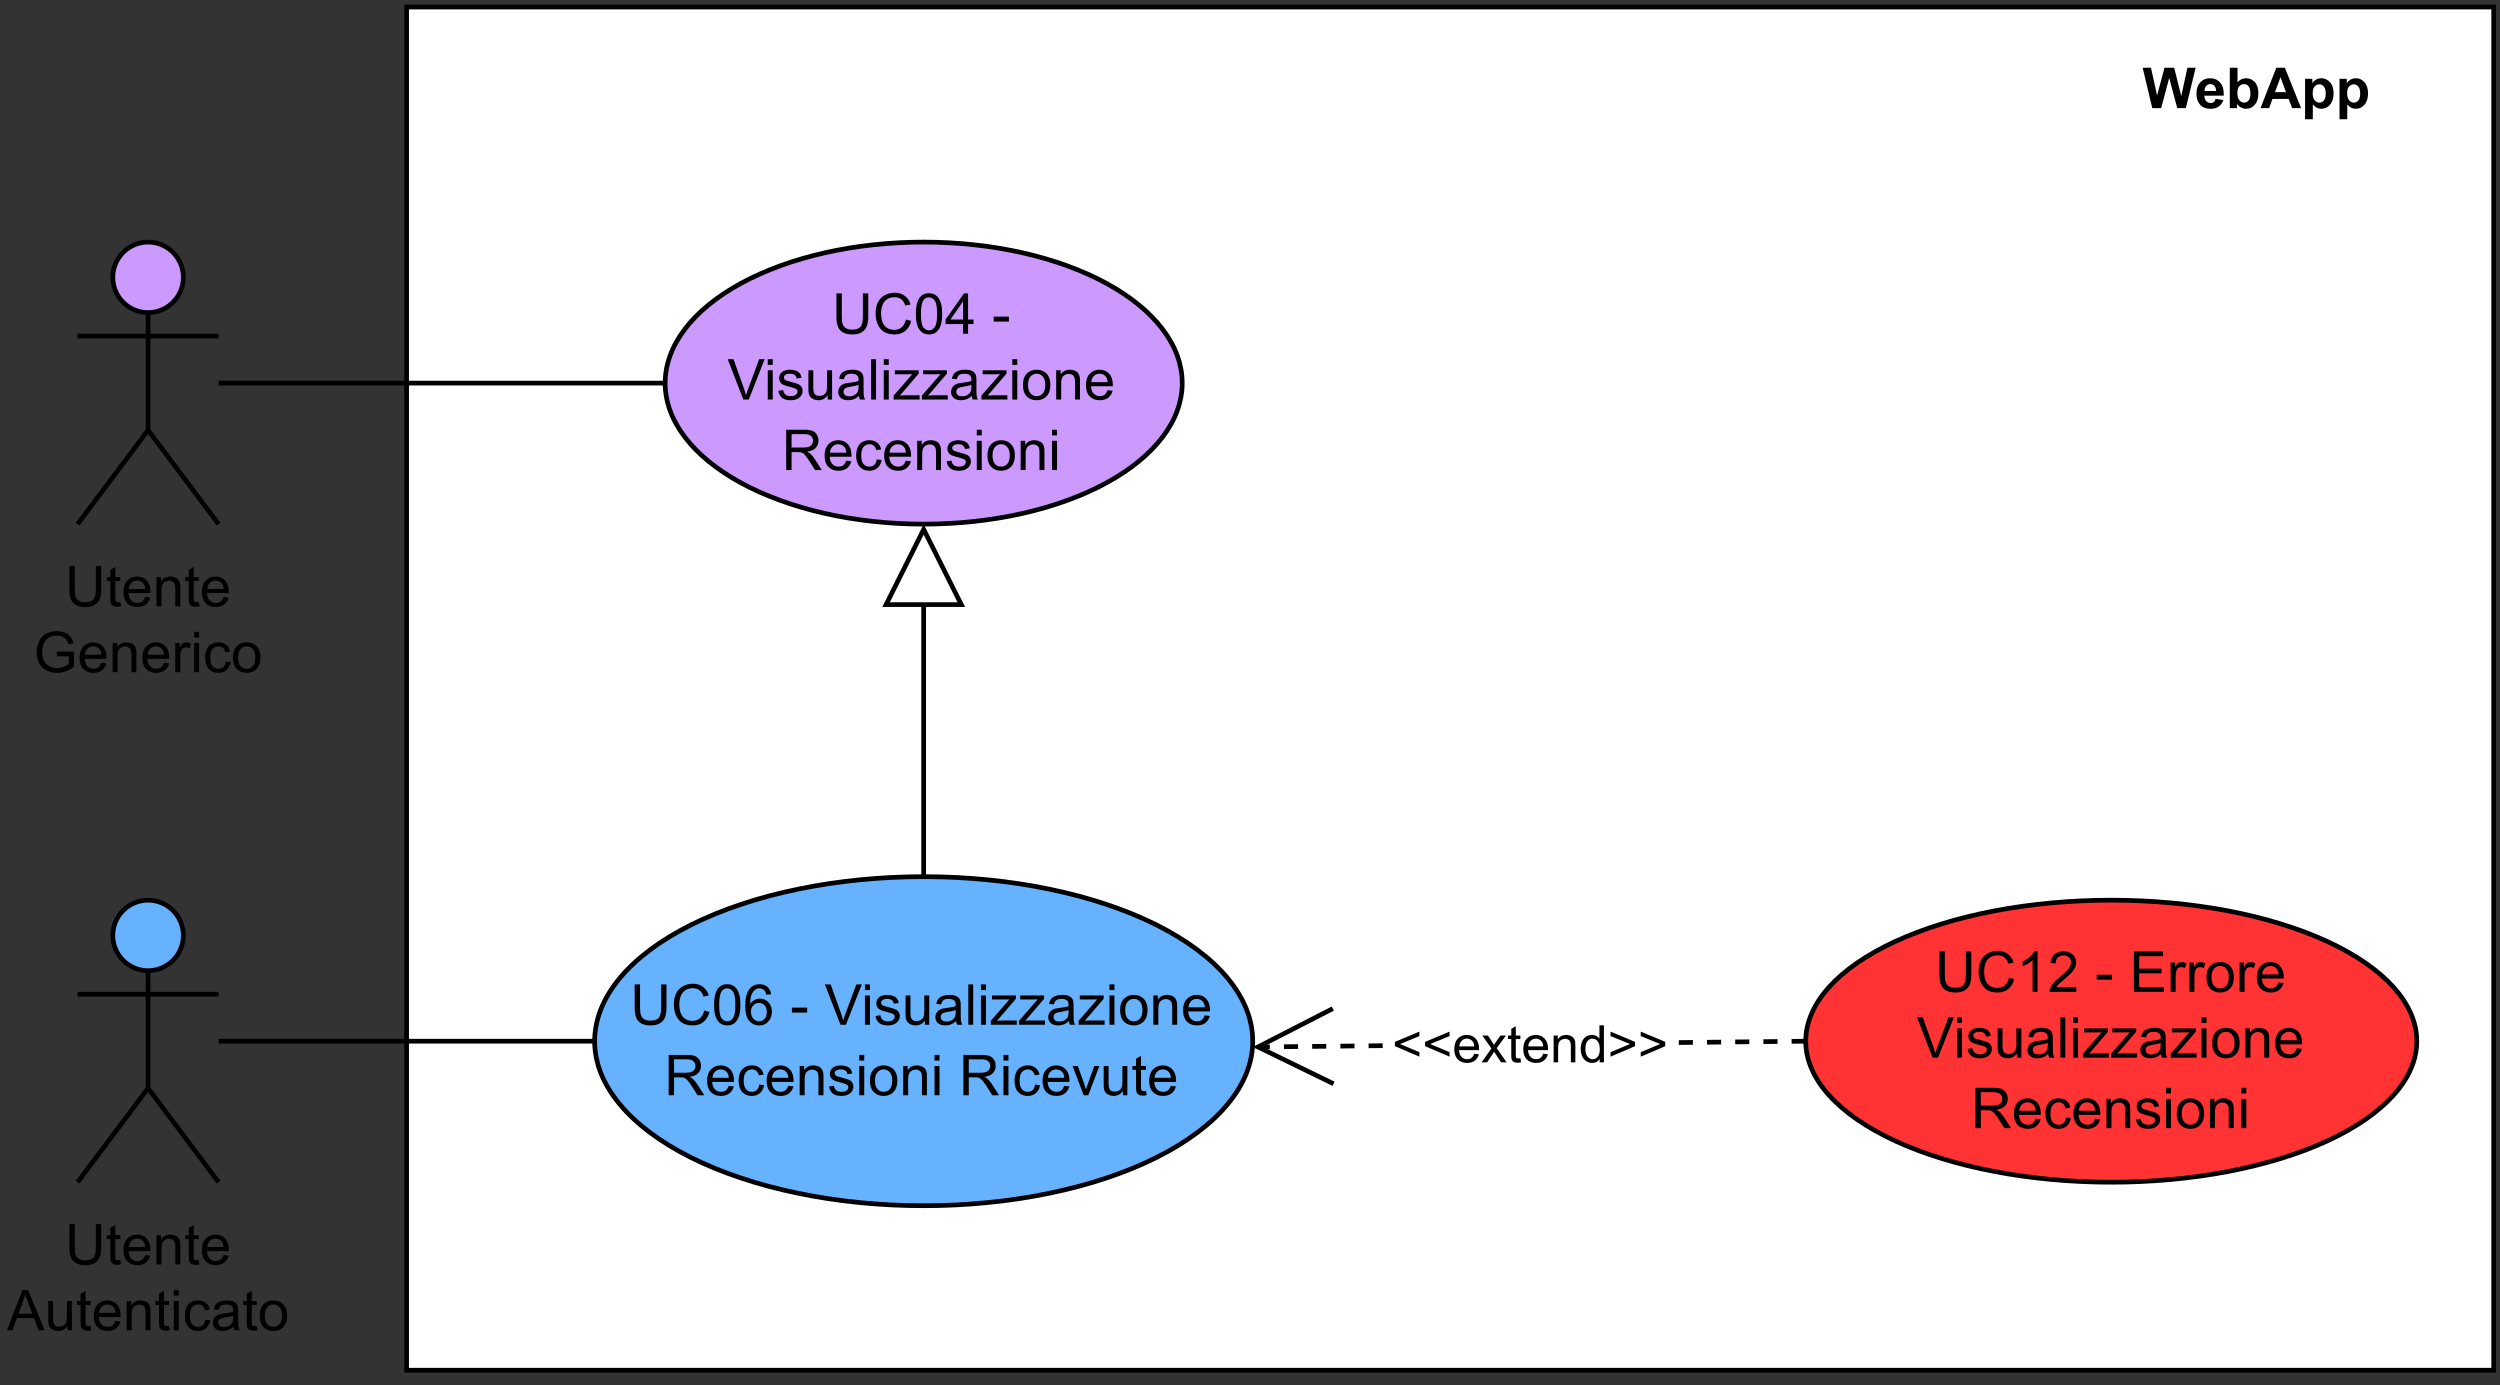 <?xml version="1.0" encoding="UTF-8" standalone="no"?>
<svg 
   width="398.88pt"
   height="221.04pt"
   viewBox="0 0 398.88 221.04"
   version="1.1"
   id="svg521"
   xmlns:xlink="http://www.w3.org/1999/xlink"
   xmlns="http://www.w3.org/2000/svg"
   xmlns:svg="http://www.w3.org/2000/svg" content="%3Cmxfile%20host%3D%22app.diagrams.net%22%20modified%3D%222023-01-09T14%3A24%3A34.175Z%22%20agent%3D%225.0%20(X11%3B%20Ubuntu)%22%20etag%3D%225g5kGOzUwL78Y_uuhCpK%22%20version%3D%2220.8.3%22%20type%3D%22google%22%3E%3Cdiagram%20id%3D%22KzewXty76dmI7HsTthX8%22%20name%3D%22Page-5%22%3E7VjZbts6EP0aPzoQqcXWo63EuUBToEi6PhW0REtsJVGlqHj5%2Bg4lylqTuI3dey9Qwwk4w%2BF2zhx6pInpJbtbQbLoLQ9oPMFGsJuY1xOMkYPhv3LsK8cUzWy7coWCBTqqcTywA9VOQ3sLFtC8Eyg5jyXLuk6fpyn1ZcdHhODbbtiGx91VMxLqFY3G8eCTmA7CPrFARpV3jmeN%2Fx%2FKwqheGTlu1ZOQOlhPnEck4NuWy7yZmJ7gXFatZOfRWKFX41KNWz3Re9yYoKk8ZcAP%2B%2Fbtxzfht4Q67%2FPp9Ku3Xe6mepZHEhf6wHqzcl8jIHiRBlRNYkzM5TZikj5kxFe9WyAdfJFMYrAQNDcsjj0ecwF2QDekiGFvS70IFZLuntw9OmIC2UR5QqXYQ0g9wLCdaoxOJWzVwG4bXizLqnxRixPs6kCicyE8zt7ABQ2N2C%2Bgh0fQc8oTB%2BwRmqFqfpBwRFp3wDqtvpHwW5pSwXxed61FP7g%2FRY8vyLNMNYskXvhSMbFUyDPI6TuypvE7njPJeAohay4lT1oBi5iFqkPyZ3idYNPzXHe1Og%2Bz7rxP7GxIrGkMeXUuRas1oPUTXS%2BybAA1HFpRQDRqviJa4b3hqXzQYWgE3oQFgepc5iAkloZ3dKPOZDaee33M0iUF%2F05r9FOeqpGCSyLJulxC6TLjLJUlEPYSvgCNZ1zZExu26YGNGhu%2BKlxIj6cwNWElTZTkcktzOeR6VX7OpGKrvtcbFVsDsucjZGPnQmTbF9DwolDxwLj8b8vYcZb4YjJ20L8s4%2FmA2Q%2BeAdlmTOHvI8sL0O3hQA5MKQob9xT0m4PBBlzAYlBv0F%2F7%2BTvzNYng8%2FI9idCfRNgdIhVA9aTN403Vrh%2Fg3ol4yFPIYq6ys4TtG5Vyr2s%2FUoBoOqDSHZOf1XC4vyrri55Mta93bWNfGymcrzVImV%2Fq%2BZTRDCutZlywUFWjUlXM%2Fe%2BVa8UULnWA3iiyj8SqUz9PK4DEC%2BHT50oxzZIkIqTypbwe5omgMZHssbuRs1Ne77KrKuckVRn3zKePhbpIzySwc15gyHD7N5hhDwVmjQhsdimBoWEpMsSuSVmtuBZeXfE1qmhroiWRJ1Rxxiy3T0xyZIyT1aLCHmGi9p0sBr3CO1U%2BNbkwt%2Fqp0Ke4Oqge1n7q6s80SCrcm6mCYjBTmS%2FHg78ihcYKnP91CuHX3ZN%2FM%2BjpDJry4I3%2FY%2B9e76h9wPI%2BvPv8fvQdgUMSdTPrQrZtwSMRpNPRF3YixkvdixYN7ZLhWECMFw0ByaNyTdStBHhG08sUAqN441f%2Bvo%2BnEcKmfeW6jols1zaNmWH2sspCV9hC5sxF8CM3n9t%2FNMdOe5PiIawLjRugRtAXK47ffPb63XJktTLhc6ZyxLTNK8fqkTTyTIXO9FAFZvMysuK1eadr3vwE%3C%2Fdiagram%3E%3C%2Fmxfile%3E">
  <rect x="0" y="0" width="398.88" height="221.04" fill="#333333" stroke="none"/>
  <defs
     id="defs125">
    <g
       id="g120">
      <g
         id="glyph-0-0" />
      <g
         id="glyph-0-1">
        <path
           d="M 4.922 -6.438 L 5.781 -6.438 L 5.781 -2.719 C 5.781 -2.07 5.703 -1.555 5.547 -1.172 C 5.398 -0.797 5.133 -0.488 4.75 -0.25 C 4.375 -0.008 3.875 0.109 3.25 0.109 C 2.645 0.109 2.148 0.004 1.766 -0.203 C 1.391 -0.41 1.117 -0.711 0.953 -1.109 C 0.785 -1.504 0.703 -2.039 0.703 -2.719 L 0.703 -6.438 L 1.562 -6.438 L 1.562 -2.719 C 1.562 -2.164 1.613 -1.754 1.719 -1.484 C 1.82 -1.223 2 -1.02 2.25 -0.875 C 2.5 -0.727 2.812 -0.656 3.188 -0.656 C 3.812 -0.656 4.254 -0.797 4.516 -1.078 C 4.785 -1.367 4.922 -1.914 4.922 -2.719 Z M 4.922 -6.438 "
           id="path3" />
      </g>
      <g
         id="glyph-0-2">
        <path
           d="M 2.328 -0.703 L 2.438 -0.016 C 2.207 0.035 2.008 0.062 1.844 0.062 C 1.551 0.062 1.328 0.016 1.172 -0.078 C 1.016 -0.172 0.898 -0.289 0.828 -0.438 C 0.766 -0.582 0.734 -0.891 0.734 -1.359 L 0.734 -4.047 L 0.156 -4.047 L 0.156 -4.672 L 0.734 -4.672 L 0.734 -5.828 L 1.531 -6.297 L 1.531 -4.672 L 2.328 -4.672 L 2.328 -4.047 L 1.531 -4.047 L 1.531 -1.328 C 1.531 -1.098 1.539 -0.953 1.562 -0.891 C 1.594 -0.828 1.641 -0.773 1.703 -0.734 C 1.766 -0.691 1.852 -0.672 1.969 -0.672 C 2.062 -0.672 2.18 -0.68 2.328 -0.703 Z M 2.328 -0.703 "
           id="path6" />
      </g>
      <g
         id="glyph-0-3">
        <path
           d="M 3.781 -1.5 L 4.609 -1.406 C 4.473 -0.926 4.227 -0.551 3.875 -0.281 C 3.531 -0.02 3.086 0.109 2.547 0.109 C 1.867 0.109 1.328 -0.098 0.922 -0.516 C 0.523 -0.941 0.328 -1.535 0.328 -2.297 C 0.328 -3.078 0.531 -3.68 0.938 -4.109 C 1.344 -4.547 1.867 -4.766 2.516 -4.766 C 3.141 -4.766 3.645 -4.551 4.031 -4.125 C 4.426 -3.707 4.625 -3.113 4.625 -2.344 C 4.625 -2.289 4.625 -2.219 4.625 -2.125 L 1.141 -2.125 C 1.172 -1.613 1.316 -1.223 1.578 -0.953 C 1.836 -0.68 2.164 -0.547 2.562 -0.547 C 2.852 -0.547 3.098 -0.617 3.297 -0.766 C 3.504 -0.922 3.664 -1.164 3.781 -1.5 Z M 1.188 -2.781 L 3.797 -2.781 C 3.766 -3.176 3.664 -3.473 3.5 -3.672 C 3.25 -3.973 2.922 -4.125 2.516 -4.125 C 2.148 -4.125 1.844 -4 1.594 -3.75 C 1.352 -3.508 1.219 -3.188 1.188 -2.781 Z M 1.188 -2.781 "
           id="path9" />
      </g>
      <g
         id="glyph-0-4">
        <path
           d="M 0.594 0 L 0.594 -4.672 L 1.312 -4.672 L 1.312 -4 C 1.645 -4.508 2.141 -4.766 2.797 -4.766 C 3.078 -4.766 3.332 -4.711 3.562 -4.609 C 3.801 -4.516 3.977 -4.383 4.094 -4.219 C 4.207 -4.062 4.289 -3.867 4.344 -3.641 C 4.375 -3.492 4.391 -3.238 4.391 -2.875 L 4.391 0 L 3.594 0 L 3.594 -2.844 C 3.594 -3.164 3.562 -3.406 3.5 -3.562 C 3.438 -3.719 3.328 -3.844 3.172 -3.938 C 3.016 -4.039 2.832 -4.094 2.625 -4.094 C 2.289 -4.094 2 -3.984 1.75 -3.766 C 1.508 -3.555 1.391 -3.148 1.391 -2.547 L 1.391 0 Z M 0.594 0 "
           id="path12" />
      </g>
      <g
         id="glyph-0-5">
        <path
           d="M 3.703 -2.531 L 3.703 -3.281 L 6.438 -3.281 L 6.438 -0.891 C 6.02 -0.555 5.586 -0.305 5.141 -0.141 C 4.691 0.023 4.234 0.109 3.766 0.109 C 3.141 0.109 2.566 -0.023 2.047 -0.297 C 1.523 -0.566 1.133 -0.957 0.875 -1.469 C 0.613 -1.977 0.484 -2.551 0.484 -3.188 C 0.484 -3.812 0.613 -4.395 0.875 -4.938 C 1.133 -5.488 1.508 -5.895 2 -6.156 C 2.5 -6.414 3.066 -6.547 3.703 -6.547 C 4.172 -6.547 4.594 -6.469 4.969 -6.312 C 5.344 -6.164 5.633 -5.957 5.844 -5.688 C 6.062 -5.426 6.227 -5.078 6.344 -4.641 L 5.578 -4.438 C 5.473 -4.758 5.348 -5.016 5.203 -5.203 C 5.066 -5.391 4.863 -5.539 4.594 -5.656 C 4.332 -5.77 4.035 -5.828 3.703 -5.828 C 3.316 -5.828 2.977 -5.766 2.688 -5.641 C 2.406 -5.523 2.176 -5.367 2 -5.172 C 1.832 -4.984 1.703 -4.773 1.609 -4.547 C 1.441 -4.141 1.359 -3.707 1.359 -3.25 C 1.359 -2.664 1.457 -2.18 1.656 -1.797 C 1.852 -1.41 2.141 -1.125 2.516 -0.938 C 2.891 -0.75 3.289 -0.656 3.719 -0.656 C 4.094 -0.656 4.453 -0.723 4.797 -0.859 C 5.148 -1.004 5.422 -1.16 5.609 -1.328 L 5.609 -2.531 Z M 3.703 -2.531 "
           id="path15" />
      </g>
      <g
         id="glyph-0-6">
        <path
           d="M 0.578 0 L 0.578 -4.672 L 1.297 -4.672 L 1.297 -3.953 C 1.473 -4.285 1.641 -4.504 1.797 -4.609 C 1.953 -4.711 2.125 -4.766 2.312 -4.766 C 2.57 -4.766 2.844 -4.68 3.125 -4.516 L 2.844 -3.781 C 2.656 -3.895 2.461 -3.953 2.266 -3.953 C 2.098 -3.953 1.941 -3.898 1.797 -3.797 C 1.66 -3.691 1.562 -3.547 1.5 -3.359 C 1.414 -3.078 1.375 -2.77 1.375 -2.438 L 1.375 0 Z M 0.578 0 "
           id="path18" />
      </g>
      <g
         id="glyph-0-7">
        <path
           d="M 0.594 -5.531 L 0.594 -6.438 L 1.391 -6.438 L 1.391 -5.531 Z M 0.594 0 L 0.594 -4.672 L 1.391 -4.672 L 1.391 0 Z M 0.594 0 "
           id="path21" />
      </g>
      <g
         id="glyph-0-8">
        <path
           d="M 3.641 -1.703 L 4.422 -1.609 C 4.336 -1.066 4.117 -0.645 3.766 -0.344 C 3.41 -0.039 2.977 0.109 2.469 0.109 C 1.832 0.109 1.32 -0.098 0.938 -0.516 C 0.551 -0.93 0.359 -1.531 0.359 -2.312 C 0.359 -2.82 0.441 -3.266 0.609 -3.641 C 0.773 -4.016 1.023 -4.297 1.359 -4.484 C 1.703 -4.672 2.078 -4.766 2.484 -4.766 C 2.984 -4.766 3.395 -4.633 3.719 -4.375 C 4.039 -4.125 4.25 -3.766 4.344 -3.297 L 3.578 -3.172 C 3.504 -3.484 3.375 -3.719 3.188 -3.875 C 3 -4.039 2.773 -4.125 2.516 -4.125 C 2.109 -4.125 1.781 -3.977 1.531 -3.688 C 1.289 -3.406 1.172 -2.957 1.172 -2.344 C 1.172 -1.707 1.289 -1.25 1.531 -0.969 C 1.77 -0.688 2.082 -0.547 2.469 -0.547 C 2.781 -0.547 3.039 -0.641 3.25 -0.828 C 3.457 -1.016 3.586 -1.305 3.641 -1.703 Z M 3.641 -1.703 "
           id="path24" />
      </g>
      <g
         id="glyph-0-9">
        <path
           d="M 0.297 -2.328 C 0.297 -3.191 0.535 -3.832 1.016 -4.25 C 1.422 -4.594 1.91 -4.766 2.484 -4.766 C 3.129 -4.766 3.656 -4.555 4.062 -4.141 C 4.469 -3.723 4.672 -3.145 4.672 -2.406 C 4.672 -1.801 4.578 -1.328 4.391 -0.984 C 4.211 -0.641 3.953 -0.367 3.609 -0.172 C 3.266 0.016 2.891 0.109 2.484 0.109 C 1.828 0.109 1.297 -0.098 0.891 -0.516 C 0.492 -0.941 0.297 -1.547 0.297 -2.328 Z M 1.109 -2.328 C 1.109 -1.734 1.238 -1.285 1.5 -0.984 C 1.758 -0.691 2.086 -0.547 2.484 -0.547 C 2.879 -0.547 3.207 -0.691 3.469 -0.984 C 3.727 -1.285 3.859 -1.742 3.859 -2.359 C 3.859 -2.93 3.727 -3.367 3.469 -3.672 C 3.207 -3.973 2.879 -4.125 2.484 -4.125 C 2.086 -4.125 1.758 -3.973 1.5 -3.672 C 1.238 -3.379 1.109 -2.93 1.109 -2.328 Z M 1.109 -2.328 "
           id="path27" />
      </g>
      <g
         id="glyph-0-10" />
      <g
         id="glyph-0-11">
        <path
           d="M -0.016 0 L 2.469 -6.438 L 3.375 -6.438 L 6.016 0 L 5.047 0 L 4.297 -1.953 L 1.594 -1.953 L 0.891 0 Z M 1.844 -2.641 L 4.031 -2.641 L 3.359 -4.438 C 3.148 -4.977 3 -5.422 2.906 -5.766 C 2.82 -5.348 2.703 -4.938 2.547 -4.531 Z M 1.844 -2.641 "
           id="path31" />
      </g>
      <g
         id="glyph-0-12">
        <path
           d="M 3.656 0 L 3.656 -0.688 C 3.289 -0.156 2.797 0.109 2.172 0.109 C 1.898 0.109 1.645 0.055 1.406 -0.047 C 1.164 -0.16 0.984 -0.297 0.859 -0.453 C 0.742 -0.609 0.664 -0.801 0.625 -1.031 C 0.594 -1.188 0.578 -1.438 0.578 -1.781 L 0.578 -4.672 L 1.359 -4.672 L 1.359 -2.078 C 1.359 -1.66 1.379 -1.383 1.422 -1.25 C 1.461 -1.039 1.562 -0.875 1.719 -0.75 C 1.883 -0.633 2.086 -0.578 2.328 -0.578 C 2.566 -0.578 2.789 -0.633 3 -0.75 C 3.207 -0.875 3.352 -1.039 3.438 -1.25 C 3.52 -1.457 3.562 -1.766 3.562 -2.172 L 3.562 -4.672 L 4.359 -4.672 L 4.359 0 Z M 3.656 0 "
           id="path34" />
      </g>
      <g
         id="glyph-0-13">
        <path
           d="M 3.641 -0.578 C 3.348 -0.328 3.066 -0.148 2.797 -0.047 C 2.523 0.055 2.234 0.109 1.922 0.109 C 1.41 0.109 1.016 -0.016 0.734 -0.266 C 0.461 -0.516 0.328 -0.836 0.328 -1.234 C 0.328 -1.461 0.379 -1.672 0.484 -1.859 C 0.586 -2.047 0.723 -2.195 0.891 -2.312 C 1.055 -2.426 1.242 -2.516 1.453 -2.578 C 1.609 -2.609 1.844 -2.645 2.156 -2.688 C 2.801 -2.758 3.273 -2.852 3.578 -2.969 C 3.578 -3.07 3.578 -3.141 3.578 -3.172 C 3.578 -3.492 3.504 -3.719 3.359 -3.844 C 3.148 -4.031 2.848 -4.125 2.453 -4.125 C 2.078 -4.125 1.801 -4.055 1.625 -3.922 C 1.445 -3.797 1.316 -3.566 1.234 -3.234 L 0.469 -3.328 C 0.531 -3.66 0.641 -3.926 0.797 -4.125 C 0.961 -4.332 1.195 -4.488 1.5 -4.594 C 1.812 -4.707 2.164 -4.766 2.562 -4.766 C 2.969 -4.766 3.289 -4.719 3.531 -4.625 C 3.781 -4.531 3.961 -4.41 4.078 -4.266 C 4.203 -4.129 4.285 -3.953 4.328 -3.734 C 4.359 -3.598 4.375 -3.359 4.375 -3.016 L 4.375 -1.953 C 4.375 -1.223 4.391 -0.758 4.422 -0.562 C 4.453 -0.363 4.52 -0.176 4.625 0 L 3.797 0 C 3.711 -0.164 3.66 -0.359 3.641 -0.578 Z M 3.578 -2.344 C 3.285 -2.227 2.852 -2.129 2.281 -2.047 C 1.957 -1.992 1.727 -1.938 1.594 -1.875 C 1.457 -1.82 1.352 -1.738 1.281 -1.625 C 1.207 -1.508 1.172 -1.383 1.172 -1.25 C 1.172 -1.039 1.25 -0.863 1.406 -0.719 C 1.562 -0.582 1.797 -0.516 2.109 -0.516 C 2.41 -0.516 2.68 -0.582 2.922 -0.719 C 3.16 -0.852 3.336 -1.035 3.453 -1.266 C 3.535 -1.441 3.578 -1.703 3.578 -2.047 Z M 3.578 -2.344 "
           id="path37" />
      </g>
      <g
         id="glyph-0-14">
        <path
           d="M 5.297 -2.266 L 6.141 -2.047 C 5.961 -1.348 5.641 -0.812 5.172 -0.438 C 4.711 -0.07 4.145 0.109 3.469 0.109 C 2.781 0.109 2.219 -0.031 1.781 -0.312 C 1.344 -0.594 1.008 -1 0.781 -1.531 C 0.562 -2.07 0.453 -2.648 0.453 -3.266 C 0.453 -3.941 0.578 -4.531 0.828 -5.031 C 1.086 -5.531 1.453 -5.906 1.922 -6.156 C 2.398 -6.414 2.922 -6.547 3.484 -6.547 C 4.129 -6.547 4.672 -6.379 5.109 -6.047 C 5.555 -5.723 5.863 -5.266 6.031 -4.672 L 5.188 -4.484 C 5.039 -4.953 4.828 -5.289 4.547 -5.5 C 4.266 -5.719 3.906 -5.828 3.469 -5.828 C 2.977 -5.828 2.566 -5.707 2.234 -5.469 C 1.898 -5.227 1.664 -4.906 1.531 -4.5 C 1.395 -4.102 1.328 -3.695 1.328 -3.281 C 1.328 -2.727 1.406 -2.242 1.562 -1.828 C 1.727 -1.422 1.977 -1.117 2.312 -0.922 C 2.645 -0.723 3.008 -0.625 3.406 -0.625 C 3.883 -0.625 4.285 -0.758 4.609 -1.031 C 4.941 -1.312 5.172 -1.723 5.297 -2.266 Z M 5.297 -2.266 "
           id="path40" />
      </g>
      <g
         id="glyph-0-15">
        <path
           d="M 0.375 -3.172 C 0.375 -3.93 0.453 -4.547 0.609 -5.016 C 0.766 -5.484 0.992 -5.844 1.297 -6.094 C 1.609 -6.344 2 -6.469 2.469 -6.469 C 2.82 -6.469 3.129 -6.395 3.391 -6.25 C 3.648 -6.113 3.863 -5.914 4.031 -5.656 C 4.195 -5.395 4.328 -5.078 4.422 -4.703 C 4.523 -4.328 4.578 -3.816 4.578 -3.172 C 4.578 -2.422 4.5 -1.812 4.344 -1.344 C 4.188 -0.883 3.953 -0.523 3.641 -0.266 C 3.336 -0.016 2.945 0.109 2.469 0.109 C 1.852 0.109 1.367 -0.113 1.016 -0.562 C 0.586 -1.094 0.375 -1.961 0.375 -3.172 Z M 1.188 -3.172 C 1.188 -2.117 1.305 -1.414 1.547 -1.062 C 1.797 -0.719 2.102 -0.547 2.469 -0.547 C 2.832 -0.547 3.141 -0.719 3.391 -1.062 C 3.641 -1.414 3.766 -2.117 3.766 -3.172 C 3.766 -4.234 3.641 -4.938 3.391 -5.281 C 3.141 -5.633 2.832 -5.812 2.469 -5.812 C 2.102 -5.812 1.812 -5.66 1.594 -5.359 C 1.32 -4.961 1.188 -4.234 1.188 -3.172 Z M 1.188 -3.172 "
           id="path43" />
      </g>
      <g
         id="glyph-0-16">
        <path
           d="M 2.906 0 L 2.906 -1.547 L 0.109 -1.547 L 0.109 -2.266 L 3.047 -6.438 L 3.703 -6.438 L 3.703 -2.266 L 4.578 -2.266 L 4.578 -1.547 L 3.703 -1.547 L 3.703 0 Z M 2.906 -2.266 L 2.906 -5.172 L 0.891 -2.266 Z M 2.906 -2.266 "
           id="path46" />
      </g>
      <g
         id="glyph-0-17">
        <path
           d="M 0.281 -1.938 L 0.281 -2.734 L 2.719 -2.734 L 2.719 -1.938 Z M 0.281 -1.938 "
           id="path49" />
      </g>
      <g
         id="glyph-0-18">
        <path
           d="M 2.531 0 L 0.047 -6.438 L 0.969 -6.438 L 2.641 -1.766 C 2.773 -1.391 2.883 -1.035 2.969 -0.703 C 3.07 -1.055 3.191 -1.41 3.328 -1.766 L 5.062 -6.438 L 5.938 -6.438 L 3.406 0 Z M 2.531 0 "
           id="path52" />
      </g>
      <g
         id="glyph-0-19">
        <path
           d="M 0.281 -1.391 L 1.062 -1.516 C 1.102 -1.203 1.223 -0.961 1.422 -0.797 C 1.629 -0.629 1.91 -0.547 2.266 -0.547 C 2.629 -0.547 2.898 -0.617 3.078 -0.766 C 3.254 -0.91 3.344 -1.082 3.344 -1.281 C 3.344 -1.469 3.266 -1.609 3.109 -1.703 C 2.992 -1.773 2.723 -1.867 2.297 -1.984 C 1.711 -2.129 1.305 -2.254 1.078 -2.359 C 0.859 -2.461 0.691 -2.609 0.578 -2.797 C 0.461 -2.984 0.406 -3.191 0.406 -3.422 C 0.406 -3.629 0.453 -3.82 0.547 -4 C 0.641 -4.176 0.77 -4.328 0.938 -4.453 C 1.062 -4.535 1.227 -4.609 1.438 -4.672 C 1.656 -4.734 1.883 -4.766 2.125 -4.766 C 2.488 -4.766 2.805 -4.711 3.078 -4.609 C 3.359 -4.504 3.566 -4.363 3.703 -4.188 C 3.836 -4.008 3.93 -3.77 3.984 -3.469 L 3.203 -3.359 C 3.172 -3.598 3.066 -3.785 2.891 -3.922 C 2.723 -4.055 2.488 -4.125 2.188 -4.125 C 1.82 -4.125 1.562 -4.062 1.406 -3.938 C 1.25 -3.82 1.172 -3.68 1.172 -3.516 C 1.172 -3.41 1.203 -3.32 1.266 -3.25 C 1.328 -3.156 1.43 -3.082 1.578 -3.031 C 1.648 -3 1.879 -2.93 2.266 -2.828 C 2.828 -2.68 3.219 -2.562 3.438 -2.469 C 3.664 -2.375 3.844 -2.234 3.969 -2.047 C 4.094 -1.867 4.156 -1.645 4.156 -1.375 C 4.156 -1.102 4.078 -0.852 3.922 -0.625 C 3.766 -0.395 3.539 -0.211 3.25 -0.078 C 2.969 0.047 2.641 0.109 2.266 0.109 C 1.66 0.109 1.195 -0.016 0.875 -0.266 C 0.562 -0.523 0.363 -0.898 0.281 -1.391 Z M 0.281 -1.391 "
           id="path55" />
      </g>
      <g
         id="glyph-0-20">
        <path
           d="M 0.578 0 L 0.578 -6.438 L 1.359 -6.438 L 1.359 0 Z M 0.578 0 "
           id="path58" />
      </g>
      <g
         id="glyph-0-21">
        <path
           d="M 0.172 0 L 0.172 -0.641 L 3.141 -4.047 C 2.805 -4.035 2.508 -4.031 2.25 -4.031 L 0.359 -4.031 L 0.359 -4.672 L 4.172 -4.672 L 4.172 -4.141 L 1.641 -1.188 L 1.156 -0.641 C 1.508 -0.672 1.844 -0.688 2.156 -0.688 L 4.312 -0.688 L 4.312 0 Z M 0.172 0 "
           id="path61" />
      </g>
      <g
         id="glyph-0-22">
        <path
           d="M 0.703 0 L 0.703 -6.438 L 3.562 -6.438 C 4.133 -6.438 4.57 -6.379 4.875 -6.266 C 5.176 -6.148 5.414 -5.945 5.594 -5.656 C 5.77 -5.363 5.859 -5.039 5.859 -4.688 C 5.859 -4.227 5.707 -3.844 5.406 -3.531 C 5.113 -3.219 4.66 -3.02 4.047 -2.938 C 4.266 -2.82 4.438 -2.711 4.562 -2.609 C 4.812 -2.379 5.047 -2.094 5.266 -1.75 L 6.391 0 L 5.312 0 L 4.453 -1.344 C 4.211 -1.727 4.008 -2.02 3.844 -2.219 C 3.688 -2.426 3.539 -2.57 3.406 -2.656 C 3.281 -2.738 3.156 -2.797 3.031 -2.828 C 2.926 -2.848 2.766 -2.859 2.547 -2.859 L 1.562 -2.859 L 1.562 0 Z M 1.562 -3.594 L 3.391 -3.594 C 3.785 -3.594 4.094 -3.633 4.312 -3.719 C 4.531 -3.801 4.695 -3.93 4.812 -4.109 C 4.926 -4.285 4.984 -4.477 4.984 -4.688 C 4.984 -4.988 4.867 -5.238 4.641 -5.438 C 4.422 -5.633 4.07 -5.734 3.594 -5.734 L 1.562 -5.734 Z M 1.562 -3.594 "
           id="path64" />
      </g>
      <g
         id="glyph-0-23">
        <path
           d="M 4.484 -4.859 L 3.688 -4.797 C 3.625 -5.109 3.523 -5.336 3.391 -5.484 C 3.18 -5.703 2.922 -5.812 2.609 -5.812 C 2.348 -5.812 2.125 -5.742 1.938 -5.609 C 1.688 -5.422 1.488 -5.156 1.344 -4.812 C 1.207 -4.469 1.133 -3.973 1.125 -3.328 C 1.312 -3.609 1.539 -3.816 1.812 -3.953 C 2.094 -4.098 2.383 -4.172 2.688 -4.172 C 3.219 -4.172 3.664 -3.977 4.031 -3.594 C 4.406 -3.207 4.594 -2.707 4.594 -2.094 C 4.594 -1.688 4.504 -1.305 4.328 -0.953 C 4.148 -0.609 3.91 -0.344 3.609 -0.156 C 3.305 0.02 2.961 0.109 2.578 0.109 C 1.922 0.109 1.383 -0.129 0.969 -0.609 C 0.551 -1.098 0.344 -1.898 0.344 -3.016 C 0.344 -4.254 0.57 -5.16 1.031 -5.734 C 1.426 -6.223 1.969 -6.469 2.656 -6.469 C 3.156 -6.469 3.566 -6.32 3.891 -6.031 C 4.211 -5.75 4.41 -5.359 4.484 -4.859 Z M 1.25 -2.094 C 1.25 -1.812 1.305 -1.547 1.422 -1.297 C 1.535 -1.055 1.695 -0.867 1.906 -0.734 C 2.113 -0.609 2.332 -0.547 2.562 -0.547 C 2.895 -0.547 3.18 -0.676 3.422 -0.938 C 3.66 -1.207 3.781 -1.578 3.781 -2.047 C 3.781 -2.492 3.66 -2.844 3.422 -3.094 C 3.191 -3.352 2.895 -3.484 2.531 -3.484 C 2.176 -3.484 1.875 -3.352 1.625 -3.094 C 1.375 -2.844 1.25 -2.508 1.25 -2.094 Z M 1.25 -2.094 "
           id="path67" />
      </g>
      <g
         id="glyph-0-24">
        <path
           d="M 1.891 0 L 0.109 -4.672 L 0.953 -4.672 L 1.953 -1.875 C 2.055 -1.57 2.156 -1.258 2.25 -0.938 C 2.32 -1.176 2.422 -1.469 2.547 -1.812 L 3.578 -4.672 L 4.391 -4.672 L 2.625 0 Z M 1.891 0 "
           id="path70" />
      </g>
      <g
         id="glyph-0-25">
        <path
           d="M 3.359 0 L 2.562 0 L 2.562 -5.047 C 2.375 -4.859 2.125 -4.672 1.812 -4.484 C 1.5 -4.305 1.223 -4.176 0.984 -4.094 L 0.984 -4.859 C 1.422 -5.055 1.805 -5.301 2.141 -5.594 C 2.473 -5.895 2.707 -6.188 2.844 -6.469 L 3.359 -6.469 Z M 3.359 0 "
           id="path73" />
      </g>
      <g
         id="glyph-0-26">
        <path
           d="M 4.531 -0.766 L 4.531 0 L 0.266 0 C 0.266 -0.188 0.297 -0.367 0.359 -0.547 C 0.473 -0.836 0.648 -1.125 0.891 -1.406 C 1.129 -1.688 1.473 -2.008 1.922 -2.375 C 2.617 -2.957 3.086 -3.414 3.328 -3.75 C 3.578 -4.082 3.703 -4.398 3.703 -4.703 C 3.703 -5.016 3.586 -5.273 3.359 -5.484 C 3.141 -5.703 2.852 -5.812 2.5 -5.812 C 2.113 -5.812 1.805 -5.695 1.578 -5.469 C 1.348 -5.238 1.234 -4.922 1.234 -4.516 L 0.422 -4.609 C 0.473 -5.211 0.68 -5.672 1.047 -5.984 C 1.41 -6.305 1.898 -6.469 2.516 -6.469 C 3.129 -6.469 3.613 -6.297 3.969 -5.953 C 4.332 -5.609 4.516 -5.188 4.516 -4.688 C 4.516 -4.426 4.461 -4.172 4.359 -3.922 C 4.254 -3.672 4.078 -3.406 3.828 -3.125 C 3.586 -2.852 3.188 -2.477 2.625 -2 C 2.145 -1.602 1.836 -1.332 1.703 -1.188 C 1.566 -1.039 1.457 -0.898 1.375 -0.766 Z M 4.531 -0.766 "
           id="path76" />
      </g>
      <g
         id="glyph-0-27">
        <path
           d="M 0.719 0 L 0.719 -6.438 L 5.375 -6.438 L 5.375 -5.688 L 1.562 -5.688 L 1.562 -3.703 L 5.125 -3.703 L 5.125 -2.953 L 1.562 -2.953 L 1.562 -0.766 L 5.516 -0.766 L 5.516 0 Z M 0.719 0 "
           id="path79" />
      </g>
      <g
         id="glyph-1-0" />
      <g
         id="glyph-1-1">
        <path
           d="M 1.562 0 L 0.031 -6.438 L 1.359 -6.438 L 2.328 -2.016 L 3.516 -6.438 L 5.062 -6.438 L 6.188 -1.938 L 7.172 -6.438 L 8.484 -6.438 L 6.922 0 L 5.547 0 L 4.266 -4.812 L 2.984 0 Z M 1.562 0 "
           id="path83" />
      </g>
      <g
         id="glyph-1-2">
        <path
           d="M 3.344 -1.484 L 4.578 -1.281 C 4.422 -0.832 4.172 -0.488 3.828 -0.25 C 3.484 -0.008 3.055 0.109 2.547 0.109 C 1.734 0.109 1.133 -0.156 0.75 -0.688 C 0.438 -1.113 0.281 -1.648 0.281 -2.297 C 0.281 -3.066 0.484 -3.672 0.891 -4.109 C 1.297 -4.547 1.805 -4.766 2.422 -4.766 C 3.117 -4.766 3.664 -4.535 4.062 -4.078 C 4.469 -3.617 4.66 -2.922 4.641 -1.984 L 1.547 -1.984 C 1.555 -1.609 1.656 -1.316 1.844 -1.109 C 2.039 -0.91 2.281 -0.812 2.562 -0.812 C 2.758 -0.812 2.922 -0.863 3.047 -0.969 C 3.18 -1.082 3.281 -1.254 3.344 -1.484 Z M 3.422 -2.734 C 3.41 -3.086 3.316 -3.359 3.141 -3.547 C 2.961 -3.734 2.75 -3.828 2.5 -3.828 C 2.227 -3.828 2.004 -3.727 1.828 -3.531 C 1.648 -3.332 1.566 -3.066 1.578 -2.734 Z M 3.422 -2.734 "
           id="path86" />
      </g>
      <g
         id="glyph-1-3">
        <path
           d="M 0.594 0 L 0.594 -6.438 L 1.828 -6.438 L 1.828 -4.125 C 2.211 -4.551 2.664 -4.766 3.188 -4.766 C 3.75 -4.766 4.219 -4.555 4.594 -4.141 C 4.969 -3.734 5.156 -3.145 5.156 -2.375 C 5.156 -1.582 4.961 -0.969 4.578 -0.531 C 4.203 -0.102 3.742 0.109 3.203 0.109 C 2.93 0.109 2.664 0.039 2.406 -0.094 C 2.145 -0.227 1.922 -0.426 1.734 -0.688 L 1.734 0 Z M 1.812 -2.438 C 1.812 -1.945 1.891 -1.586 2.047 -1.359 C 2.266 -1.035 2.551 -0.875 2.906 -0.875 C 3.176 -0.875 3.406 -0.988 3.594 -1.219 C 3.789 -1.445 3.891 -1.816 3.891 -2.328 C 3.891 -2.859 3.789 -3.238 3.594 -3.469 C 3.406 -3.707 3.16 -3.828 2.859 -3.828 C 2.555 -3.828 2.305 -3.711 2.109 -3.484 C 1.91 -3.254 1.812 -2.906 1.812 -2.438 Z M 1.812 -2.438 "
           id="path89" />
      </g>
      <g
         id="glyph-1-4">
        <path
           d="M 6.469 0 L 5.047 0 L 4.484 -1.469 L 1.906 -1.469 L 1.375 0 L 0 0 L 2.516 -6.438 L 3.891 -6.438 Z M 4.062 -2.547 L 3.188 -4.938 L 2.312 -2.547 Z M 4.062 -2.547 "
           id="path92" />
      </g>
      <g
         id="glyph-1-5">
        <path
           d="M 0.609 -4.672 L 1.766 -4.672 L 1.766 -3.984 C 1.91 -4.211 2.109 -4.398 2.359 -4.547 C 2.617 -4.691 2.906 -4.766 3.219 -4.766 C 3.758 -4.766 4.219 -4.551 4.594 -4.125 C 4.969 -3.707 5.156 -3.117 5.156 -2.359 C 5.156 -1.578 4.961 -0.969 4.578 -0.531 C 4.203 -0.102 3.742 0.109 3.203 0.109 C 2.953 0.109 2.719 0.055 2.5 -0.047 C 2.289 -0.148 2.07 -0.328 1.844 -0.578 L 1.844 1.781 L 0.609 1.781 Z M 1.828 -2.406 C 1.828 -1.883 1.93 -1.5 2.141 -1.25 C 2.348 -1 2.602 -0.875 2.906 -0.875 C 3.188 -0.875 3.422 -0.988 3.609 -1.219 C 3.805 -1.445 3.906 -1.82 3.906 -2.344 C 3.906 -2.832 3.805 -3.195 3.609 -3.438 C 3.41 -3.676 3.172 -3.797 2.891 -3.797 C 2.586 -3.797 2.332 -3.676 2.125 -3.438 C 1.926 -3.207 1.828 -2.863 1.828 -2.406 Z M 1.828 -2.406 "
           id="path95" />
      </g>
      <g
         id="glyph-2-0" />
      <g
         id="glyph-2-1">
        <path
           d="M 0.453 -2.578 L 0.453 -3.266 L 4.359 -4.906 L 4.359 -4.188 L 1.266 -2.922 L 4.359 -1.625 L 4.359 -0.906 Z M 0.453 -2.578 "
           id="path99" />
      </g>
      <g
         id="glyph-2-2">
        <path
           d="M 3.469 -1.375 L 4.219 -1.281 C 4.102 -0.844 3.883 -0.504 3.562 -0.266 C 3.238 -0.023 2.832 0.094 2.344 0.094 C 1.719 0.094 1.219 -0.098 0.844 -0.484 C 0.477 -0.867 0.297 -1.41 0.297 -2.109 C 0.297 -2.828 0.477 -3.383 0.844 -3.781 C 1.219 -4.176 1.703 -4.375 2.297 -4.375 C 2.867 -4.375 3.336 -4.176 3.703 -3.781 C 4.066 -3.395 4.25 -2.848 4.25 -2.141 C 4.25 -2.098 4.242 -2.035 4.234 -1.953 L 1.047 -1.953 C 1.078 -1.484 1.211 -1.125 1.453 -0.875 C 1.691 -0.625 1.988 -0.5 2.344 -0.5 C 2.613 -0.5 2.844 -0.566 3.031 -0.703 C 3.219 -0.848 3.363 -1.07 3.469 -1.375 Z M 1.094 -2.547 L 3.484 -2.547 C 3.453 -2.91 3.359 -3.18 3.203 -3.359 C 2.973 -3.641 2.676 -3.781 2.312 -3.781 C 1.977 -3.781 1.695 -3.664 1.469 -3.438 C 1.238 -3.219 1.113 -2.922 1.094 -2.547 Z M 1.094 -2.547 "
           id="path102" />
      </g>
      <g
         id="glyph-2-3">
        <path
           d="M 0.062 0 L 1.625 -2.219 L 0.172 -4.281 L 1.078 -4.281 L 1.734 -3.281 C 1.859 -3.082 1.957 -2.922 2.031 -2.797 C 2.156 -2.973 2.266 -3.129 2.359 -3.266 L 3.078 -4.281 L 3.953 -4.281 L 2.469 -2.266 L 4.062 0 L 3.172 0 L 2.297 -1.328 L 2.062 -1.688 L 0.938 0 Z M 0.062 0 "
           id="path105" />
      </g>
      <g
         id="glyph-2-4">
        <path
           d="M 2.125 -0.656 L 2.234 -0.016 C 2.023 0.035 1.844 0.062 1.688 0.062 C 1.426 0.062 1.223 0.02 1.078 -0.062 C 0.93 -0.145 0.828 -0.254 0.766 -0.391 C 0.703 -0.523 0.672 -0.812 0.672 -1.25 L 0.672 -3.719 L 0.141 -3.719 L 0.141 -4.281 L 0.672 -4.281 L 0.672 -5.344 L 1.391 -5.766 L 1.391 -4.281 L 2.125 -4.281 L 2.125 -3.719 L 1.391 -3.719 L 1.391 -1.219 C 1.391 -1.008 1.398 -0.875 1.422 -0.812 C 1.453 -0.75 1.492 -0.703 1.547 -0.672 C 1.609 -0.641 1.695 -0.625 1.812 -0.625 C 1.883 -0.625 1.988 -0.633 2.125 -0.656 Z M 2.125 -0.656 "
           id="path108" />
      </g>
      <g
         id="glyph-2-5">
        <path
           d="M 0.547 0 L 0.547 -4.281 L 1.203 -4.281 L 1.203 -3.672 C 1.516 -4.141 1.969 -4.375 2.562 -4.375 C 2.812 -4.375 3.047 -4.328 3.266 -4.234 C 3.484 -4.141 3.645 -4.016 3.75 -3.859 C 3.863 -3.711 3.941 -3.535 3.984 -3.328 C 4.004 -3.203 4.016 -2.969 4.016 -2.625 L 4.016 0 L 3.297 0 L 3.297 -2.609 C 3.297 -2.898 3.266 -3.117 3.203 -3.266 C 3.148 -3.41 3.051 -3.523 2.906 -3.609 C 2.758 -3.703 2.594 -3.75 2.406 -3.75 C 2.094 -3.75 1.82 -3.648 1.594 -3.453 C 1.375 -3.254 1.266 -2.883 1.266 -2.344 L 1.266 0 Z M 0.547 0 "
           id="path111" />
      </g>
      <g
         id="glyph-2-6">
        <path
           d="M 3.312 0 L 3.312 -0.547 C 3.039 -0.117 2.645 0.094 2.125 0.094 C 1.781 0.094 1.461 0 1.172 -0.188 C 0.891 -0.375 0.672 -0.633 0.516 -0.969 C 0.359 -1.312 0.281 -1.703 0.281 -2.141 C 0.281 -2.566 0.348 -2.953 0.484 -3.297 C 0.629 -3.641 0.844 -3.906 1.125 -4.094 C 1.414 -4.281 1.738 -4.375 2.094 -4.375 C 2.352 -4.375 2.582 -4.316 2.781 -4.203 C 2.977 -4.098 3.141 -3.957 3.266 -3.781 L 3.266 -5.906 L 3.984 -5.906 L 3.984 0 Z M 1.031 -2.141 C 1.031 -1.586 1.145 -1.176 1.375 -0.906 C 1.602 -0.633 1.875 -0.5 2.188 -0.5 C 2.508 -0.5 2.781 -0.629 3 -0.891 C 3.219 -1.148 3.328 -1.547 3.328 -2.078 C 3.328 -2.66 3.211 -3.086 2.984 -3.359 C 2.766 -3.641 2.488 -3.781 2.156 -3.781 C 1.832 -3.781 1.562 -3.645 1.344 -3.375 C 1.133 -3.113 1.031 -2.703 1.031 -2.141 Z M 1.031 -2.141 "
           id="path114" />
      </g>
      <g
         id="glyph-2-7">
        <path
           d="M 4.359 -2.578 L 0.453 -0.906 L 0.453 -1.625 L 3.547 -2.922 L 0.453 -4.188 L 0.453 -4.906 L 4.359 -3.266 Z M 4.359 -2.578 "
           id="path117" />
      </g>
    </g>
    <clipPath
       id="clip-0">
      <path
         clip-rule="nonzero"
         d="M 64 0 L 398.879 0 L 398.879 219 L 64 219 Z M 64 0 "
         id="path122" />
    </clipPath>
  </defs>
  <path
     fill-rule="nonzero"
     fill="rgb(100%, 100%, 100%)"
     fill-opacity="1"
     d="M 64.875 1.125 L 397.875 1.125 L 397.875 218.625 L 64.875 218.625 Z M 64.875 1.125 "
     id="path127" />
  <g
     clip-path="url(#clip-0)"
     id="g131">
    <path
       fill="none"
       stroke-width="1"
       stroke-linecap="butt"
       stroke-linejoin="miter"
       stroke="#000000"
       stroke-opacity="1"
       stroke-miterlimit="4"
       d="M 86,1 H 530 V 291 H 86 Z m 0,0"
       transform="matrix(0.75,0,0,0.75,0.375,0.375)"
       id="path129" />
  </g>
  <path
     fill-rule="nonzero"
     fill="rgb(79.999%, 59.999%, 100%)"
     fill-opacity="1"
     stroke-width="1"
     stroke-linecap="butt"
     stroke-linejoin="miter"
     stroke="rgb(0%, 0%, 0%)"
     stroke-opacity="1"
     stroke-miterlimit="4"
     d="M 38.5 58.5 C 38.5 58.995 38.453 59.479 38.354 59.964 C 38.26 60.448 38.12 60.917 37.927 61.37 C 37.74 61.823 37.51 62.255 37.234 62.667 C 36.964 63.078 36.651 63.453 36.302 63.802 C 35.953 64.151 35.578 64.464 35.167 64.734 C 34.755 65.01 34.323 65.24 33.87 65.427 C 33.417 65.62 32.948 65.76 32.464 65.854 C 31.979 65.953 31.495 66 31 66 C 30.505 66 30.021 65.953 29.536 65.854 C 29.052 65.76 28.583 65.62 28.13 65.427 C 27.677 65.24 27.245 65.01 26.833 64.734 C 26.422 64.464 26.047 64.151 25.698 63.802 C 25.349 63.453 25.036 63.078 24.766 62.667 C 24.49 62.255 24.26 61.823 24.073 61.37 C 23.88 60.917 23.74 60.448 23.646 59.964 C 23.547 59.479 23.5 58.995 23.5 58.5 C 23.5 58.005 23.547 57.521 23.646 57.036 C 23.74 56.552 23.88 56.083 24.073 55.63 C 24.26 55.177 24.49 54.745 24.766 54.333 C 25.036 53.922 25.349 53.547 25.698 53.198 C 26.047 52.849 26.422 52.536 26.833 52.266 C 27.245 51.99 27.677 51.76 28.13 51.573 C 28.583 51.38 29.052 51.24 29.536 51.146 C 30.021 51.047 30.505 51 31 51 C 31.495 51 31.979 51.047 32.464 51.146 C 32.948 51.24 33.417 51.38 33.87 51.573 C 34.323 51.76 34.755 51.99 35.167 52.266 C 35.578 52.536 35.953 52.849 36.302 53.198 C 36.651 53.547 36.964 53.922 37.234 54.333 C 37.51 54.745 37.74 55.177 37.927 55.63 C 38.12 56.083 38.26 56.552 38.354 57.036 C 38.453 57.521 38.5 58.005 38.5 58.5 Z M 38.5 58.5 "
     transform="matrix(0.75, 0, 0, 0.75, 0.375, 0.375)"
     id="path133" />
  <path
     fill="none"
     stroke-width="1"
     stroke-linecap="butt"
     stroke-linejoin="miter"
     stroke="rgb(0%, 0%, 0%)"
     stroke-opacity="1"
     stroke-miterlimit="10"
     d="M 31 66 L 31 91 M 31 71 L 16 71 M 31 71 L 46 71 M 31 91 L 16 111 M 31 91 L 46 111 "
     transform="matrix(0.75, 0, 0, 0.75, 0.375, 0.375)"
     id="path135" />
  <g
     fill="#000000"
     fill-opacity="1"
     id="g149">
    <use
       xlink:href="#glyph-0-1"
       x="10.371"
       y="96.75"
       id="use137" />
    <use
       xlink:href="#glyph-0-2"
       x="16.871"
       y="96.75"
       id="use139" />
    <use
       xlink:href="#glyph-0-3"
       x="19.371"
       y="96.75"
       id="use141" />
    <use
       xlink:href="#glyph-0-4"
       x="24.376"
       y="96.75"
       id="use143" />
    <use
       xlink:href="#glyph-0-2"
       x="29.382"
       y="96.75"
       id="use145" />
    <use
       xlink:href="#glyph-0-3"
       x="31.882"
       y="96.75"
       id="use147" />
  </g>
  <g
     fill="#000000"
     fill-opacity="1"
     id="g167">
    <use
       xlink:href="#glyph-0-5"
       x="5.367"
       y="107.25"
       id="use151" />
    <use
       xlink:href="#glyph-0-3"
       x="12.368"
       y="107.25"
       id="use153" />
    <use
       xlink:href="#glyph-0-4"
       x="17.373"
       y="107.25"
       id="use155" />
    <use
       xlink:href="#glyph-0-3"
       x="22.378"
       y="107.25"
       id="use157" />
    <use
       xlink:href="#glyph-0-6"
       x="27.384"
       y="107.25"
       id="use159" />
    <use
       xlink:href="#glyph-0-7"
       x="30.381"
       y="107.25"
       id="use161" />
    <use
       xlink:href="#glyph-0-8"
       x="32.38"
       y="107.25"
       id="use163" />
    <use
       xlink:href="#glyph-0-9"
       x="36.88"
       y="107.25"
       id="use165" />
  </g>
  <g
     fill="#000000"
     fill-opacity="1"
     id="g171">
    <use
       xlink:href="#glyph-0-10"
       x="41.883"
       y="107.25"
       id="use169" />
  </g>
  <path
     fill-rule="nonzero"
     fill="rgb(100%, 100%, 100%)"
     fill-opacity="1"
     d="M 330.375 4.125 L 390.375 4.125 L 390.375 23.625 L 330.375 23.625 Z M 330.375 4.125 "
     id="path173" />
  <g
     fill="#000000"
     fill-opacity="1"
     id="g177">
    <use
       xlink:href="#glyph-1-1"
       x="341.835"
       y="17.25"
       id="use175" />
  </g>
  <g
     fill="#000000"
     fill-opacity="1"
     id="g189">
    <use
       xlink:href="#glyph-1-2"
       x="350.167"
       y="17.25"
       id="use179" />
    <use
       xlink:href="#glyph-1-3"
       x="355.173"
       y="17.25"
       id="use181" />
    <use
       xlink:href="#glyph-1-4"
       x="360.67"
       y="17.25"
       id="use183" />
    <use
       xlink:href="#glyph-1-5"
       x="367.17"
       y="17.25"
       id="use185" />
    <use
       xlink:href="#glyph-1-5"
       x="372.667"
       y="17.25"
       id="use187" />
  </g>
  <path
     fill-rule="nonzero"
     fill="rgb(39.999%, 69.8%, 100%)"
     fill-opacity="1"
     stroke-width="1"
     stroke-linecap="butt"
     stroke-linejoin="miter"
     stroke="rgb(0%, 0%, 0%)"
     stroke-opacity="1"
     stroke-miterlimit="4"
     d="M 38.5 198.5 C 38.5 198.995 38.453 199.479 38.354 199.964 C 38.26 200.448 38.12 200.917 37.927 201.37 C 37.74 201.823 37.51 202.255 37.234 202.667 C 36.964 203.078 36.651 203.453 36.302 203.802 C 35.953 204.151 35.578 204.464 35.167 204.734 C 34.755 205.01 34.323 205.24 33.87 205.427 C 33.417 205.62 32.948 205.76 32.464 205.854 C 31.979 205.953 31.495 206 31 206 C 30.505 206 30.021 205.953 29.536 205.854 C 29.052 205.76 28.583 205.62 28.13 205.427 C 27.677 205.24 27.245 205.01 26.833 204.734 C 26.422 204.464 26.047 204.151 25.698 203.802 C 25.349 203.453 25.036 203.078 24.766 202.667 C 24.49 202.255 24.26 201.823 24.073 201.37 C 23.88 200.917 23.74 200.448 23.646 199.964 C 23.547 199.479 23.5 198.995 23.5 198.5 C 23.5 198.005 23.547 197.521 23.646 197.036 C 23.74 196.552 23.88 196.083 24.073 195.63 C 24.26 195.177 24.49 194.745 24.766 194.333 C 25.036 193.922 25.349 193.547 25.698 193.198 C 26.047 192.849 26.422 192.536 26.833 192.266 C 27.245 191.99 27.677 191.76 28.13 191.573 C 28.583 191.38 29.052 191.24 29.536 191.146 C 30.021 191.047 30.505 191 31 191 C 31.495 191 31.979 191.047 32.464 191.146 C 32.948 191.24 33.417 191.38 33.87 191.573 C 34.323 191.76 34.755 191.99 35.167 192.266 C 35.578 192.536 35.953 192.849 36.302 193.198 C 36.651 193.547 36.964 193.922 37.234 194.333 C 37.51 194.745 37.74 195.177 37.927 195.63 C 38.12 196.083 38.26 196.552 38.354 197.036 C 38.453 197.521 38.5 198.005 38.5 198.5 Z M 38.5 198.5 "
     transform="matrix(0.75, 0, 0, 0.75, 0.375, 0.375)"
     id="path191" />
  <path
     fill="none"
     stroke-width="1"
     stroke-linecap="butt"
     stroke-linejoin="miter"
     stroke="rgb(0%, 0%, 0%)"
     stroke-opacity="1"
     stroke-miterlimit="10"
     d="M 31 206 L 31 231 M 31 211 L 16 211 M 31 211 L 46 211 M 31 231 L 16 251 M 31 231 L 46 251 "
     transform="matrix(0.75, 0, 0, 0.75, 0.375, 0.375)"
     id="path193" />
  <g
     fill="#000000"
     fill-opacity="1"
     id="g207">
    <use
       xlink:href="#glyph-0-1"
       x="10.371"
       y="201.75"
       id="use195" />
    <use
       xlink:href="#glyph-0-2"
       x="16.871"
       y="201.75"
       id="use197" />
    <use
       xlink:href="#glyph-0-3"
       x="19.371"
       y="201.75"
       id="use199" />
    <use
       xlink:href="#glyph-0-4"
       x="24.376"
       y="201.75"
       id="use201" />
    <use
       xlink:href="#glyph-0-2"
       x="29.382"
       y="201.75"
       id="use203" />
    <use
       xlink:href="#glyph-0-3"
       x="31.882"
       y="201.75"
       id="use205" />
  </g>
  <g
     fill="#000000"
     fill-opacity="1"
     id="g231">
    <use
       xlink:href="#glyph-0-11"
       x="1.113"
       y="212.25"
       id="use209" />
    <use
       xlink:href="#glyph-0-12"
       x="7.116"
       y="212.25"
       id="use211" />
    <use
       xlink:href="#glyph-0-2"
       x="12.122"
       y="212.25"
       id="use213" />
    <use
       xlink:href="#glyph-0-3"
       x="14.622"
       y="212.25"
       id="use215" />
    <use
       xlink:href="#glyph-0-4"
       x="19.627"
       y="212.25"
       id="use217" />
    <use
       xlink:href="#glyph-0-2"
       x="24.633"
       y="212.25"
       id="use219" />
    <use
       xlink:href="#glyph-0-7"
       x="27.133"
       y="212.25"
       id="use221" />
    <use
       xlink:href="#glyph-0-8"
       x="29.133"
       y="212.25"
       id="use223" />
    <use
       xlink:href="#glyph-0-13"
       x="33.633"
       y="212.25"
       id="use225" />
    <use
       xlink:href="#glyph-0-2"
       x="38.638"
       y="212.25"
       id="use227" />
    <use
       xlink:href="#glyph-0-9"
       x="41.139"
       y="212.25"
       id="use229" />
  </g>
  <g
     fill="#000000"
     fill-opacity="1"
     id="g235">
    <use
       xlink:href="#glyph-0-10"
       x="46.137"
       y="212.25"
       id="use233" />
  </g>
  <path
     fill-rule="nonzero"
     fill="rgb(79.999%, 59.999%, 100%)"
     fill-opacity="1"
     stroke-width="1"
     stroke-linecap="butt"
     stroke-linejoin="miter"
     stroke="rgb(0%, 0%, 0%)"
     stroke-opacity="1"
     stroke-miterlimit="4"
     d="M 251 81 C 251 81.984 250.911 82.964 250.734 83.943 C 250.557 84.917 250.297 85.891 249.943 86.854 C 249.594 87.818 249.156 88.771 248.63 89.708 C 248.109 90.651 247.505 91.573 246.813 92.479 C 246.125 93.391 245.354 94.276 244.505 95.141 C 243.656 96.01 242.729 96.849 241.729 97.667 C 240.729 98.484 239.656 99.271 238.516 100.031 C 237.375 100.792 236.167 101.521 234.891 102.214 C 233.615 102.906 232.286 103.568 230.891 104.193 C 229.5 104.813 228.052 105.396 226.557 105.943 C 225.057 106.49 223.516 106.995 221.927 107.458 C 220.339 107.922 218.714 108.339 217.047 108.719 C 215.385 109.094 213.688 109.422 211.964 109.708 C 210.24 109.995 208.495 110.234 206.729 110.422 C 204.964 110.615 203.182 110.76 201.391 110.854 C 199.599 110.953 197.802 111 196 111 C 194.198 111 192.401 110.953 190.609 110.854 C 188.818 110.76 187.036 110.615 185.271 110.422 C 183.505 110.234 181.76 109.995 180.036 109.708 C 178.313 109.422 176.615 109.094 174.953 108.719 C 173.286 108.339 171.661 107.922 170.073 107.458 C 168.484 106.995 166.943 106.49 165.443 105.943 C 163.948 105.396 162.5 104.813 161.109 104.193 C 159.714 103.568 158.385 102.906 157.109 102.214 C 155.833 101.521 154.625 100.792 153.484 100.031 C 152.344 99.271 151.271 98.484 150.271 97.667 C 149.271 96.849 148.344 96.01 147.495 95.141 C 146.646 94.276 145.875 93.391 145.188 92.479 C 144.495 91.573 143.891 90.651 143.37 89.708 C 142.844 88.771 142.406 87.818 142.057 86.854 C 141.703 85.891 141.443 84.917 141.266 83.943 C 141.089 82.964 141 81.984 141 81 C 141 80.016 141.089 79.036 141.266 78.057 C 141.443 77.083 141.703 76.109 142.057 75.146 C 142.406 74.182 142.844 73.229 143.37 72.292 C 143.891 71.349 144.495 70.427 145.188 69.521 C 145.875 68.609 146.646 67.724 147.495 66.859 C 148.344 65.99 149.271 65.151 150.271 64.333 C 151.271 63.516 152.344 62.729 153.484 61.969 C 154.625 61.208 155.833 60.479 157.109 59.786 C 158.385 59.094 159.714 58.432 161.109 57.807 C 162.5 57.188 163.948 56.604 165.443 56.057 C 166.943 55.51 168.484 55.005 170.073 54.542 C 171.661 54.078 173.286 53.661 174.953 53.281 C 176.615 52.906 178.313 52.578 180.036 52.292 C 181.76 52.005 183.505 51.766 185.271 51.578 C 187.036 51.385 188.818 51.24 190.609 51.146 C 192.401 51.047 194.198 51 196 51 C 197.802 51 199.599 51.047 201.391 51.146 C 203.182 51.24 204.964 51.385 206.729 51.578 C 208.495 51.766 210.24 52.005 211.964 52.292 C 213.688 52.578 215.385 52.906 217.047 53.281 C 218.714 53.661 220.339 54.078 221.927 54.542 C 223.516 55.005 225.057 55.51 226.557 56.057 C 228.052 56.604 229.5 57.188 230.891 57.807 C 232.286 58.432 233.615 59.094 234.891 59.786 C 236.167 60.479 237.375 61.208 238.516 61.969 C 239.656 62.729 240.729 63.516 241.729 64.333 C 242.729 65.151 243.656 65.99 244.505 66.859 C 245.354 67.724 246.125 68.609 246.813 69.521 C 247.505 70.427 248.109 71.349 248.63 72.292 C 249.156 73.229 249.594 74.182 249.943 75.146 C 250.297 76.109 250.557 77.083 250.734 78.057 C 250.911 79.036 251 80.016 251 81 Z M 251 81 "
     transform="matrix(0.75, 0, 0, 0.75, 0.375, 0.375)"
     id="path237" />
  <g
     fill="#000000"
     fill-opacity="1"
     id="g251">
    <use
       xlink:href="#glyph-0-1"
       x="132.75"
       y="53.25"
       id="use239" />
    <use
       xlink:href="#glyph-0-14"
       x="139.25"
       y="53.25"
       id="use241" />
    <use
       xlink:href="#glyph-0-15"
       x="145.749"
       y="53.25"
       id="use243" />
    <use
       xlink:href="#glyph-0-16"
       x="150.754"
       y="53.25"
       id="use245" />
    <use
       xlink:href="#glyph-0-10"
       x="155.76"
       y="53.25"
       id="use247" />
    <use
       xlink:href="#glyph-0-17"
       x="158.26"
       y="53.25"
       id="use249" />
  </g>
  <g
     fill="#000000"
     fill-opacity="1"
     id="g255">
    <use
       xlink:href="#glyph-0-18"
       x="116.062"
       y="63.75"
       id="use253" />
  </g>
  <g
     fill="#000000"
     fill-opacity="1"
     id="g285">
    <use
       xlink:href="#glyph-0-7"
       x="121.903"
       y="63.75"
       id="use257" />
    <use
       xlink:href="#glyph-0-19"
       x="123.902"
       y="63.75"
       id="use259" />
    <use
       xlink:href="#glyph-0-12"
       x="128.402"
       y="63.75"
       id="use261" />
    <use
       xlink:href="#glyph-0-13"
       x="133.408"
       y="63.75"
       id="use263" />
    <use
       xlink:href="#glyph-0-20"
       x="138.413"
       y="63.75"
       id="use265" />
    <use
       xlink:href="#glyph-0-7"
       x="140.413"
       y="63.75"
       id="use267" />
    <use
       xlink:href="#glyph-0-21"
       x="142.412"
       y="63.75"
       id="use269" />
    <use
       xlink:href="#glyph-0-21"
       x="146.912"
       y="63.75"
       id="use271" />
    <use
       xlink:href="#glyph-0-13"
       x="151.412"
       y="63.75"
       id="use273" />
    <use
       xlink:href="#glyph-0-21"
       x="156.417"
       y="63.75"
       id="use275" />
    <use
       xlink:href="#glyph-0-7"
       x="160.917"
       y="63.75"
       id="use277" />
    <use
       xlink:href="#glyph-0-9"
       x="162.917"
       y="63.75"
       id="use279" />
    <use
       xlink:href="#glyph-0-4"
       x="167.922"
       y="63.75"
       id="use281" />
    <use
       xlink:href="#glyph-0-3"
       x="172.928"
       y="63.75"
       id="use283" />
  </g>
  <g
     fill="#000000"
     fill-opacity="1"
     id="g307">
    <use
       xlink:href="#glyph-0-22"
       x="124.734"
       y="75"
       id="use287" />
    <use
       xlink:href="#glyph-0-3"
       x="131.234"
       y="75"
       id="use289" />
    <use
       xlink:href="#glyph-0-8"
       x="136.239"
       y="75"
       id="use291" />
    <use
       xlink:href="#glyph-0-3"
       x="140.739"
       y="75"
       id="use293" />
    <use
       xlink:href="#glyph-0-4"
       x="145.745"
       y="75"
       id="use295" />
    <use
       xlink:href="#glyph-0-19"
       x="150.75"
       y="75"
       id="use297" />
    <use
       xlink:href="#glyph-0-7"
       x="155.25"
       y="75"
       id="use299" />
    <use
       xlink:href="#glyph-0-9"
       x="157.25"
       y="75"
       id="use301" />
    <use
       xlink:href="#glyph-0-4"
       x="162.255"
       y="75"
       id="use303" />
    <use
       xlink:href="#glyph-0-7"
       x="167.26"
       y="75"
       id="use305" />
  </g>
  <path
     fill="none"
     stroke-width="1"
     stroke-linecap="butt"
     stroke-linejoin="miter"
     stroke="rgb(0%, 0%, 0%)"
     stroke-opacity="1"
     stroke-miterlimit="10"
     d="M 196 186 L 196 128.12 "
     transform="matrix(0.75, 0, 0, 0.75, 0.375, 0.375)"
     id="path309" />
  <path
     fill="none"
     stroke-width="1"
     stroke-linecap="butt"
     stroke-linejoin="miter"
     stroke="rgb(0%, 0%, 0%)"
     stroke-opacity="1"
     stroke-miterlimit="10"
     d="M 196 112.12 L 204 128.12 L 188 128.12 Z M 196 112.12 "
     transform="matrix(0.75, 0, 0, 0.75, 0.375, 0.375)"
     id="path311" />
  <path
     fill-rule="nonzero"
     fill="rgb(39.999%, 69.8%, 100%)"
     fill-opacity="1"
     stroke-width="1"
     stroke-linecap="butt"
     stroke-linejoin="miter"
     stroke="rgb(0%, 0%, 0%)"
     stroke-opacity="1"
     stroke-miterlimit="4"
     d="M 266 221 C 266 222.146 265.885 223.292 265.661 224.432 C 265.438 225.573 265.104 226.703 264.656 227.828 C 264.208 228.953 263.651 230.063 262.984 231.161 C 262.318 232.255 261.547 233.333 260.672 234.396 C 259.792 235.453 258.818 236.49 257.734 237.5 C 256.656 238.51 255.474 239.49 254.203 240.443 C 252.927 241.396 251.563 242.318 250.109 243.203 C 248.656 244.089 247.12 244.938 245.5 245.75 C 243.875 246.557 242.182 247.328 240.406 248.057 C 238.635 248.781 236.797 249.464 234.891 250.099 C 232.984 250.74 231.021 251.328 229 251.87 C 226.974 252.406 224.906 252.896 222.786 253.333 C 220.672 253.776 218.516 254.161 216.318 254.495 C 214.125 254.828 211.906 255.104 209.656 255.328 C 207.406 255.552 205.141 255.719 202.859 255.833 C 200.578 255.943 198.292 256 196 256 C 193.708 256 191.422 255.943 189.141 255.833 C 186.859 255.719 184.594 255.552 182.344 255.328 C 180.094 255.104 177.875 254.828 175.682 254.495 C 173.484 254.161 171.328 253.776 169.214 253.333 C 167.094 252.896 165.026 252.406 163 251.87 C 160.979 251.328 159.016 250.74 157.109 250.099 C 155.203 249.464 153.365 248.781 151.594 248.057 C 149.818 247.328 148.125 246.557 146.5 245.75 C 144.88 244.938 143.344 244.089 141.891 243.203 C 140.432 242.318 139.073 241.396 137.797 240.443 C 136.521 239.49 135.344 238.51 134.266 237.5 C 133.182 236.49 132.208 235.453 131.328 234.396 C 130.453 233.333 129.677 232.255 129.016 231.161 C 128.349 230.063 127.792 228.953 127.344 227.828 C 126.896 226.703 126.563 225.573 126.339 224.432 C 126.115 223.292 126 222.146 126 221 C 126 219.854 126.115 218.708 126.339 217.568 C 126.563 216.427 126.896 215.297 127.344 214.172 C 127.792 213.047 128.349 211.938 129.016 210.839 C 129.677 209.745 130.453 208.667 131.328 207.604 C 132.208 206.547 133.182 205.51 134.266 204.5 C 135.344 203.49 136.521 202.51 137.797 201.557 C 139.073 200.604 140.432 199.682 141.891 198.797 C 143.344 197.911 144.88 197.063 146.5 196.25 C 148.125 195.443 149.818 194.672 151.594 193.943 C 153.365 193.219 155.203 192.536 157.109 191.901 C 159.016 191.26 160.979 190.672 163 190.13 C 165.026 189.594 167.094 189.104 169.214 188.667 C 171.328 188.224 173.484 187.839 175.682 187.505 C 177.875 187.172 180.094 186.896 182.344 186.672 C 184.594 186.448 186.859 186.281 189.141 186.167 C 191.422 186.057 193.708 186 196 186 C 198.292 186 200.578 186.057 202.859 186.167 C 205.141 186.281 207.406 186.448 209.656 186.672 C 211.906 186.896 214.125 187.172 216.318 187.505 C 218.516 187.839 220.672 188.224 222.786 188.667 C 224.906 189.104 226.974 189.594 229 190.13 C 231.021 190.672 232.984 191.26 234.891 191.901 C 236.797 192.536 238.635 193.219 240.406 193.943 C 242.182 194.672 243.875 195.443 245.5 196.25 C 247.12 197.063 248.656 197.911 250.109 198.797 C 251.563 199.682 252.927 200.604 254.203 201.557 C 255.474 202.51 256.656 203.49 257.734 204.5 C 258.818 205.51 259.792 206.547 260.672 207.604 C 261.547 208.667 262.318 209.745 262.984 210.839 C 263.651 211.938 264.208 213.047 264.656 214.172 C 265.104 215.297 265.438 216.427 265.661 217.568 C 265.885 218.708 266 219.854 266 221 Z M 266 221 "
     transform="matrix(0.75, 0, 0, 0.75, 0.375, 0.375)"
     id="path313" />
  <g
     fill="#000000"
     fill-opacity="1"
     id="g331">
    <use
       xlink:href="#glyph-0-1"
       x="100.559"
       y="163.5"
       id="use315" />
    <use
       xlink:href="#glyph-0-14"
       x="107.058"
       y="163.5"
       id="use317" />
    <use
       xlink:href="#glyph-0-15"
       x="113.558"
       y="163.5"
       id="use319" />
    <use
       xlink:href="#glyph-0-23"
       x="118.563"
       y="163.5"
       id="use321" />
    <use
       xlink:href="#glyph-0-10"
       x="123.568"
       y="163.5"
       id="use323" />
    <use
       xlink:href="#glyph-0-17"
       x="126.069"
       y="163.5"
       id="use325" />
    <use
       xlink:href="#glyph-0-10"
       x="129.066"
       y="163.5"
       id="use327" />
    <use
       xlink:href="#glyph-0-18"
       x="131.566"
       y="163.5"
       id="use329" />
  </g>
  <g
     fill="#000000"
     fill-opacity="1"
     id="g361">
    <use
       xlink:href="#glyph-0-7"
       x="137.407"
       y="163.5"
       id="use333" />
    <use
       xlink:href="#glyph-0-19"
       x="139.406"
       y="163.5"
       id="use335" />
    <use
       xlink:href="#glyph-0-12"
       x="143.906"
       y="163.5"
       id="use337" />
    <use
       xlink:href="#glyph-0-13"
       x="148.912"
       y="163.5"
       id="use339" />
    <use
       xlink:href="#glyph-0-20"
       x="153.917"
       y="163.5"
       id="use341" />
    <use
       xlink:href="#glyph-0-7"
       x="155.917"
       y="163.5"
       id="use343" />
    <use
       xlink:href="#glyph-0-21"
       x="157.916"
       y="163.5"
       id="use345" />
    <use
       xlink:href="#glyph-0-21"
       x="162.416"
       y="163.5"
       id="use347" />
    <use
       xlink:href="#glyph-0-13"
       x="166.916"
       y="163.5"
       id="use349" />
    <use
       xlink:href="#glyph-0-21"
       x="171.921"
       y="163.5"
       id="use351" />
    <use
       xlink:href="#glyph-0-7"
       x="176.421"
       y="163.5"
       id="use353" />
    <use
       xlink:href="#glyph-0-9"
       x="178.421"
       y="163.5"
       id="use355" />
    <use
       xlink:href="#glyph-0-4"
       x="183.426"
       y="163.5"
       id="use357" />
    <use
       xlink:href="#glyph-0-3"
       x="188.432"
       y="163.5"
       id="use359" />
  </g>
  <g
     fill="#000000"
     fill-opacity="1"
     id="g401">
    <use
       xlink:href="#glyph-0-22"
       x="105.984"
       y="174.75"
       id="use363" />
    <use
       xlink:href="#glyph-0-3"
       x="112.484"
       y="174.75"
       id="use365" />
    <use
       xlink:href="#glyph-0-8"
       x="117.489"
       y="174.75"
       id="use367" />
    <use
       xlink:href="#glyph-0-3"
       x="121.989"
       y="174.75"
       id="use369" />
    <use
       xlink:href="#glyph-0-4"
       x="126.995"
       y="174.75"
       id="use371" />
    <use
       xlink:href="#glyph-0-19"
       x="132"
       y="174.75"
       id="use373" />
    <use
       xlink:href="#glyph-0-7"
       x="136.5"
       y="174.75"
       id="use375" />
    <use
       xlink:href="#glyph-0-9"
       x="138.5"
       y="174.75"
       id="use377" />
    <use
       xlink:href="#glyph-0-4"
       x="143.505"
       y="174.75"
       id="use379" />
    <use
       xlink:href="#glyph-0-7"
       x="148.51"
       y="174.75"
       id="use381" />
    <use
       xlink:href="#glyph-0-10"
       x="150.51"
       y="174.75"
       id="use383" />
    <use
       xlink:href="#glyph-0-22"
       x="153.01"
       y="174.75"
       id="use385" />
    <use
       xlink:href="#glyph-0-7"
       x="159.51"
       y="174.75"
       id="use387" />
    <use
       xlink:href="#glyph-0-8"
       x="161.509"
       y="174.75"
       id="use389" />
    <use
       xlink:href="#glyph-0-3"
       x="166.009"
       y="174.75"
       id="use391" />
    <use
       xlink:href="#glyph-0-24"
       x="171.015"
       y="174.75"
       id="use393" />
    <use
       xlink:href="#glyph-0-12"
       x="175.515"
       y="174.75"
       id="use395" />
    <use
       xlink:href="#glyph-0-2"
       x="180.52"
       y="174.75"
       id="use397" />
    <use
       xlink:href="#glyph-0-3"
       x="183.02"
       y="174.75"
       id="use399" />
  </g>
  <path
     fill="none"
     stroke-width="1"
     stroke-linecap="butt"
     stroke-linejoin="miter"
     stroke="rgb(0%, 0%, 0%)"
     stroke-opacity="1"
     stroke-miterlimit="10"
     d="M 46 221 L 126 221 "
     transform="matrix(0.75, 0, 0, 0.75, 0.375, 0.375)"
     id="path403" />
  <path
     fill="none"
     stroke-width="1"
     stroke-linecap="butt"
     stroke-linejoin="miter"
     stroke="rgb(0%, 0%, 0%)"
     stroke-opacity="1"
     stroke-miterlimit="10"
     d="M 46 81 L 141 81 "
     transform="matrix(0.75, 0, 0, 0.75, 0.375, 0.375)"
     id="path405" />
  <path
     fill-rule="nonzero"
     fill="rgb(0%, 0%, 0%)"
     fill-opacity="1"
     d="M 288.109 166.5 L 285.859 166.523 L 285.852 165.773 L 288.102 165.75 M 283.609 166.547 L 281.359 166.57 L 281.352 165.82 L 283.602 165.797 M 279.109 166.594 L 276.859 166.617 L 276.852 165.867 L 279.102 165.844 M 274.609 166.645 L 272.359 166.668 L 272.352 165.918 L 274.602 165.895 M 270.109 166.691 L 267.859 166.715 L 267.852 165.965 L 270.102 165.941 M 265.609 166.738 L 263.359 166.762 L 263.352 166.012 L 265.602 165.988 M 261.109 166.785 L 258.859 166.809 L 258.852 166.059 L 261.102 166.035 M 256.609 166.832 L 254.359 166.855 L 254.352 166.105 L 256.602 166.082 M 252.109 166.879 L 249.859 166.902 L 249.852 166.156 L 252.102 166.129 M 247.609 166.93 L 245.363 166.953 L 245.352 166.203 L 247.602 166.18 M 243.113 166.977 L 240.863 167 L 240.855 166.25 L 243.105 166.227 M 238.613 167.023 L 236.363 167.047 L 236.355 166.297 L 238.605 166.273 M 234.113 167.07 L 231.863 167.094 L 231.855 166.344 L 234.105 166.32 M 229.613 167.117 L 227.363 167.141 L 227.355 166.391 L 229.605 166.367 M 225.113 167.164 L 222.863 167.191 L 222.855 166.441 L 225.105 166.414 M 220.613 167.215 L 218.363 167.238 L 218.355 166.488 L 220.605 166.465 M 216.113 167.262 L 213.863 167.285 L 213.855 166.535 L 216.105 166.512 M 211.613 167.309 L 209.363 167.332 L 209.355 166.582 L 211.605 166.559 M 207.113 167.355 L 204.863 167.379 L 204.855 166.629 L 207.105 166.605 M 202.613 167.402 L 201.551 167.414 L 201.543 166.664 L 202.605 166.652 "
     id="path407" />
  <path
     fill="none"
     stroke-width="1"
     stroke-linecap="butt"
     stroke-linejoin="miter"
     stroke="rgb(0%, 0%, 0%)"
     stroke-opacity="1"
     stroke-miterlimit="10"
     d="M 283.031 214.063 L 267.109 222.229 L 283.198 230.063 "
     transform="matrix(0.75, 0, 0, 0.75, 0.375, 0.375)"
     id="path409" />
  <path
     fill-rule="nonzero"
     fill="rgb(100%, 100%, 100%)"
     fill-opacity="1"
     d="M 222 162 L 266.25 162 L 266.25 171.75 L 222 171.75 Z M 222 162 "
     id="path411" />
  <g
     fill="#000000"
     fill-opacity="1"
     id="g433">
    <use
       xlink:href="#glyph-2-1"
       x="222.105"
       y="169.5"
       id="use413" />
    <use
       xlink:href="#glyph-2-1"
       x="226.923"
       y="169.5"
       id="use415" />
    <use
       xlink:href="#glyph-2-2"
       x="231.741"
       y="169.5"
       id="use417" />
    <use
       xlink:href="#glyph-2-3"
       x="236.329"
       y="169.5"
       id="use419" />
    <use
       xlink:href="#glyph-2-4"
       x="240.454"
       y="169.5"
       id="use421" />
    <use
       xlink:href="#glyph-2-2"
       x="242.747"
       y="169.5"
       id="use423" />
    <use
       xlink:href="#glyph-2-5"
       x="247.335"
       y="169.5"
       id="use425" />
    <use
       xlink:href="#glyph-2-6"
       x="251.923"
       y="169.5"
       id="use427" />
    <use
       xlink:href="#glyph-2-7"
       x="256.511"
       y="169.5"
       id="use429" />
    <use
       xlink:href="#glyph-2-7"
       x="261.329"
       y="169.5"
       id="use431" />
  </g>
  <path
     fill-rule="nonzero"
     fill="rgb(100%, 20%, 20%)"
     fill-opacity="1"
     stroke-width="1"
     stroke-linecap="butt"
     stroke-linejoin="miter"
     stroke="rgb(0%, 0%, 0%)"
     stroke-opacity="1"
     stroke-miterlimit="4"
     d="M 513.641 221 C 513.641 221.984 513.536 222.964 513.328 223.943 C 513.12 224.917 512.807 225.891 512.391 226.854 C 511.974 227.818 511.458 228.771 510.839 229.708 C 510.224 230.651 509.505 231.573 508.693 232.479 C 507.875 233.391 506.969 234.276 505.964 235.141 C 504.964 236.01 503.87 236.849 502.688 237.667 C 501.505 238.484 500.234 239.271 498.885 240.031 C 497.536 240.792 496.109 241.521 494.604 242.214 C 493.099 242.906 491.521 243.568 489.875 244.193 C 488.229 244.813 486.521 245.396 484.75 245.943 C 482.984 246.49 481.156 246.995 479.281 247.458 C 477.401 247.922 475.479 248.339 473.516 248.719 C 471.547 249.094 469.547 249.422 467.51 249.708 C 465.469 249.995 463.406 250.234 461.323 250.422 C 459.234 250.615 457.13 250.76 455.01 250.854 C 452.891 250.953 450.771 251 448.641 251 C 446.51 251 444.385 250.953 442.271 250.854 C 440.151 250.76 438.047 250.615 435.958 250.422 C 433.87 250.234 431.807 249.995 429.771 249.708 C 427.734 249.422 425.734 249.094 423.766 248.719 C 421.797 248.339 419.875 247.922 418 247.458 C 416.12 246.995 414.297 246.49 412.526 245.943 C 410.76 245.396 409.052 244.813 407.406 244.193 C 405.76 243.568 404.182 242.906 402.677 242.214 C 401.172 241.521 399.745 240.792 398.396 240.031 C 397.042 239.271 395.776 238.484 394.594 237.667 C 393.411 236.849 392.318 236.01 391.313 235.141 C 390.313 234.276 389.401 233.391 388.589 232.479 C 387.771 231.573 387.057 230.651 386.438 229.708 C 385.823 228.771 385.302 227.818 384.891 226.854 C 384.474 225.891 384.161 224.917 383.953 223.943 C 383.745 222.964 383.641 221.984 383.641 221 C 383.641 220.016 383.745 219.036 383.953 218.057 C 384.161 217.083 384.474 216.109 384.891 215.146 C 385.302 214.182 385.823 213.229 386.438 212.292 C 387.057 211.349 387.771 210.427 388.589 209.521 C 389.401 208.609 390.313 207.724 391.313 206.859 C 392.318 205.99 393.411 205.151 394.594 204.333 C 395.776 203.516 397.042 202.729 398.396 201.969 C 399.745 201.208 401.172 200.479 402.677 199.786 C 404.182 199.094 405.76 198.432 407.406 197.807 C 409.052 197.188 410.76 196.604 412.526 196.057 C 414.297 195.51 416.12 195.005 418 194.542 C 419.875 194.078 421.797 193.661 423.766 193.281 C 425.734 192.906 427.734 192.578 429.771 192.292 C 431.807 192.005 433.87 191.766 435.958 191.578 C 438.047 191.385 440.151 191.24 442.271 191.146 C 444.385 191.047 446.51 191 448.641 191 C 450.771 191 452.891 191.047 455.01 191.146 C 457.13 191.24 459.234 191.385 461.323 191.578 C 463.406 191.766 465.469 192.005 467.51 192.292 C 469.547 192.578 471.547 192.906 473.516 193.281 C 475.479 193.661 477.401 194.078 479.281 194.542 C 481.156 195.005 482.984 195.51 484.75 196.057 C 486.521 196.604 488.229 197.188 489.875 197.807 C 491.521 198.432 493.099 199.094 494.604 199.786 C 496.109 200.479 497.536 201.208 498.885 201.969 C 500.234 202.729 501.505 203.516 502.688 204.333 C 503.87 205.151 504.964 205.99 505.964 206.859 C 506.969 207.724 507.875 208.609 508.693 209.521 C 509.505 210.427 510.224 211.349 510.839 212.292 C 511.458 213.229 511.974 214.182 512.391 215.146 C 512.807 216.109 513.12 217.083 513.328 218.057 C 513.536 219.036 513.641 220.016 513.641 221 Z M 513.641 221 "
     transform="matrix(0.75, 0, 0, 0.75, 0.375, 0.375)"
     id="path435" />
  <g
     fill="#000000"
     fill-opacity="1"
     id="g463">
    <use
       xlink:href="#glyph-0-1"
       x="308.742"
       y="158.25"
       id="use437" />
    <use
       xlink:href="#glyph-0-14"
       x="315.242"
       y="158.25"
       id="use439" />
    <use
       xlink:href="#glyph-0-25"
       x="321.741"
       y="158.25"
       id="use441" />
    <use
       xlink:href="#glyph-0-26"
       x="326.747"
       y="158.25"
       id="use443" />
    <use
       xlink:href="#glyph-0-10"
       x="331.752"
       y="158.25"
       id="use445" />
    <use
       xlink:href="#glyph-0-17"
       x="334.252"
       y="158.25"
       id="use447" />
    <use
       xlink:href="#glyph-0-10"
       x="337.25"
       y="158.25"
       id="use449" />
    <use
       xlink:href="#glyph-0-27"
       x="339.75"
       y="158.25"
       id="use451" />
    <use
       xlink:href="#glyph-0-6"
       x="345.753"
       y="158.25"
       id="use453" />
    <use
       xlink:href="#glyph-0-6"
       x="348.75"
       y="158.25"
       id="use455" />
    <use
       xlink:href="#glyph-0-9"
       x="351.747"
       y="158.25"
       id="use457" />
    <use
       xlink:href="#glyph-0-6"
       x="356.752"
       y="158.25"
       id="use459" />
    <use
       xlink:href="#glyph-0-3"
       x="359.75"
       y="158.25"
       id="use461" />
  </g>
  <g
     fill="#000000"
     fill-opacity="1"
     id="g467">
    <use
       xlink:href="#glyph-0-18"
       x="305.812"
       y="168.75"
       id="use465" />
  </g>
  <g
     fill="#000000"
     fill-opacity="1"
     id="g497">
    <use
       xlink:href="#glyph-0-7"
       x="311.653"
       y="168.75"
       id="use469" />
    <use
       xlink:href="#glyph-0-19"
       x="313.652"
       y="168.75"
       id="use471" />
    <use
       xlink:href="#glyph-0-12"
       x="318.152"
       y="168.75"
       id="use473" />
    <use
       xlink:href="#glyph-0-13"
       x="323.158"
       y="168.75"
       id="use475" />
    <use
       xlink:href="#glyph-0-20"
       x="328.163"
       y="168.75"
       id="use477" />
    <use
       xlink:href="#glyph-0-7"
       x="330.163"
       y="168.75"
       id="use479" />
    <use
       xlink:href="#glyph-0-21"
       x="332.162"
       y="168.75"
       id="use481" />
    <use
       xlink:href="#glyph-0-21"
       x="336.662"
       y="168.75"
       id="use483" />
    <use
       xlink:href="#glyph-0-13"
       x="341.162"
       y="168.75"
       id="use485" />
    <use
       xlink:href="#glyph-0-21"
       x="346.167"
       y="168.75"
       id="use487" />
    <use
       xlink:href="#glyph-0-7"
       x="350.667"
       y="168.75"
       id="use489" />
    <use
       xlink:href="#glyph-0-9"
       x="352.667"
       y="168.75"
       id="use491" />
    <use
       xlink:href="#glyph-0-4"
       x="357.672"
       y="168.75"
       id="use493" />
    <use
       xlink:href="#glyph-0-3"
       x="362.678"
       y="168.75"
       id="use495" />
  </g>
  <g
     fill="#000000"
     fill-opacity="1"
     id="g519">
    <use
       xlink:href="#glyph-0-22"
       x="314.484"
       y="180"
       id="use499" />
    <use
       xlink:href="#glyph-0-3"
       x="320.984"
       y="180"
       id="use501" />
    <use
       xlink:href="#glyph-0-8"
       x="325.989"
       y="180"
       id="use503" />
    <use
       xlink:href="#glyph-0-3"
       x="330.489"
       y="180"
       id="use505" />
    <use
       xlink:href="#glyph-0-4"
       x="335.495"
       y="180"
       id="use507" />
    <use
       xlink:href="#glyph-0-19"
       x="340.5"
       y="180"
       id="use509" />
    <use
       xlink:href="#glyph-0-7"
       x="345"
       y="180"
       id="use511" />
    <use
       xlink:href="#glyph-0-9"
       x="347"
       y="180"
       id="use513" />
    <use
       xlink:href="#glyph-0-4"
       x="352.005"
       y="180"
       id="use515" />
    <use
       xlink:href="#glyph-0-7"
       x="357.01"
       y="180"
       id="use517" />
  </g>
</svg>
